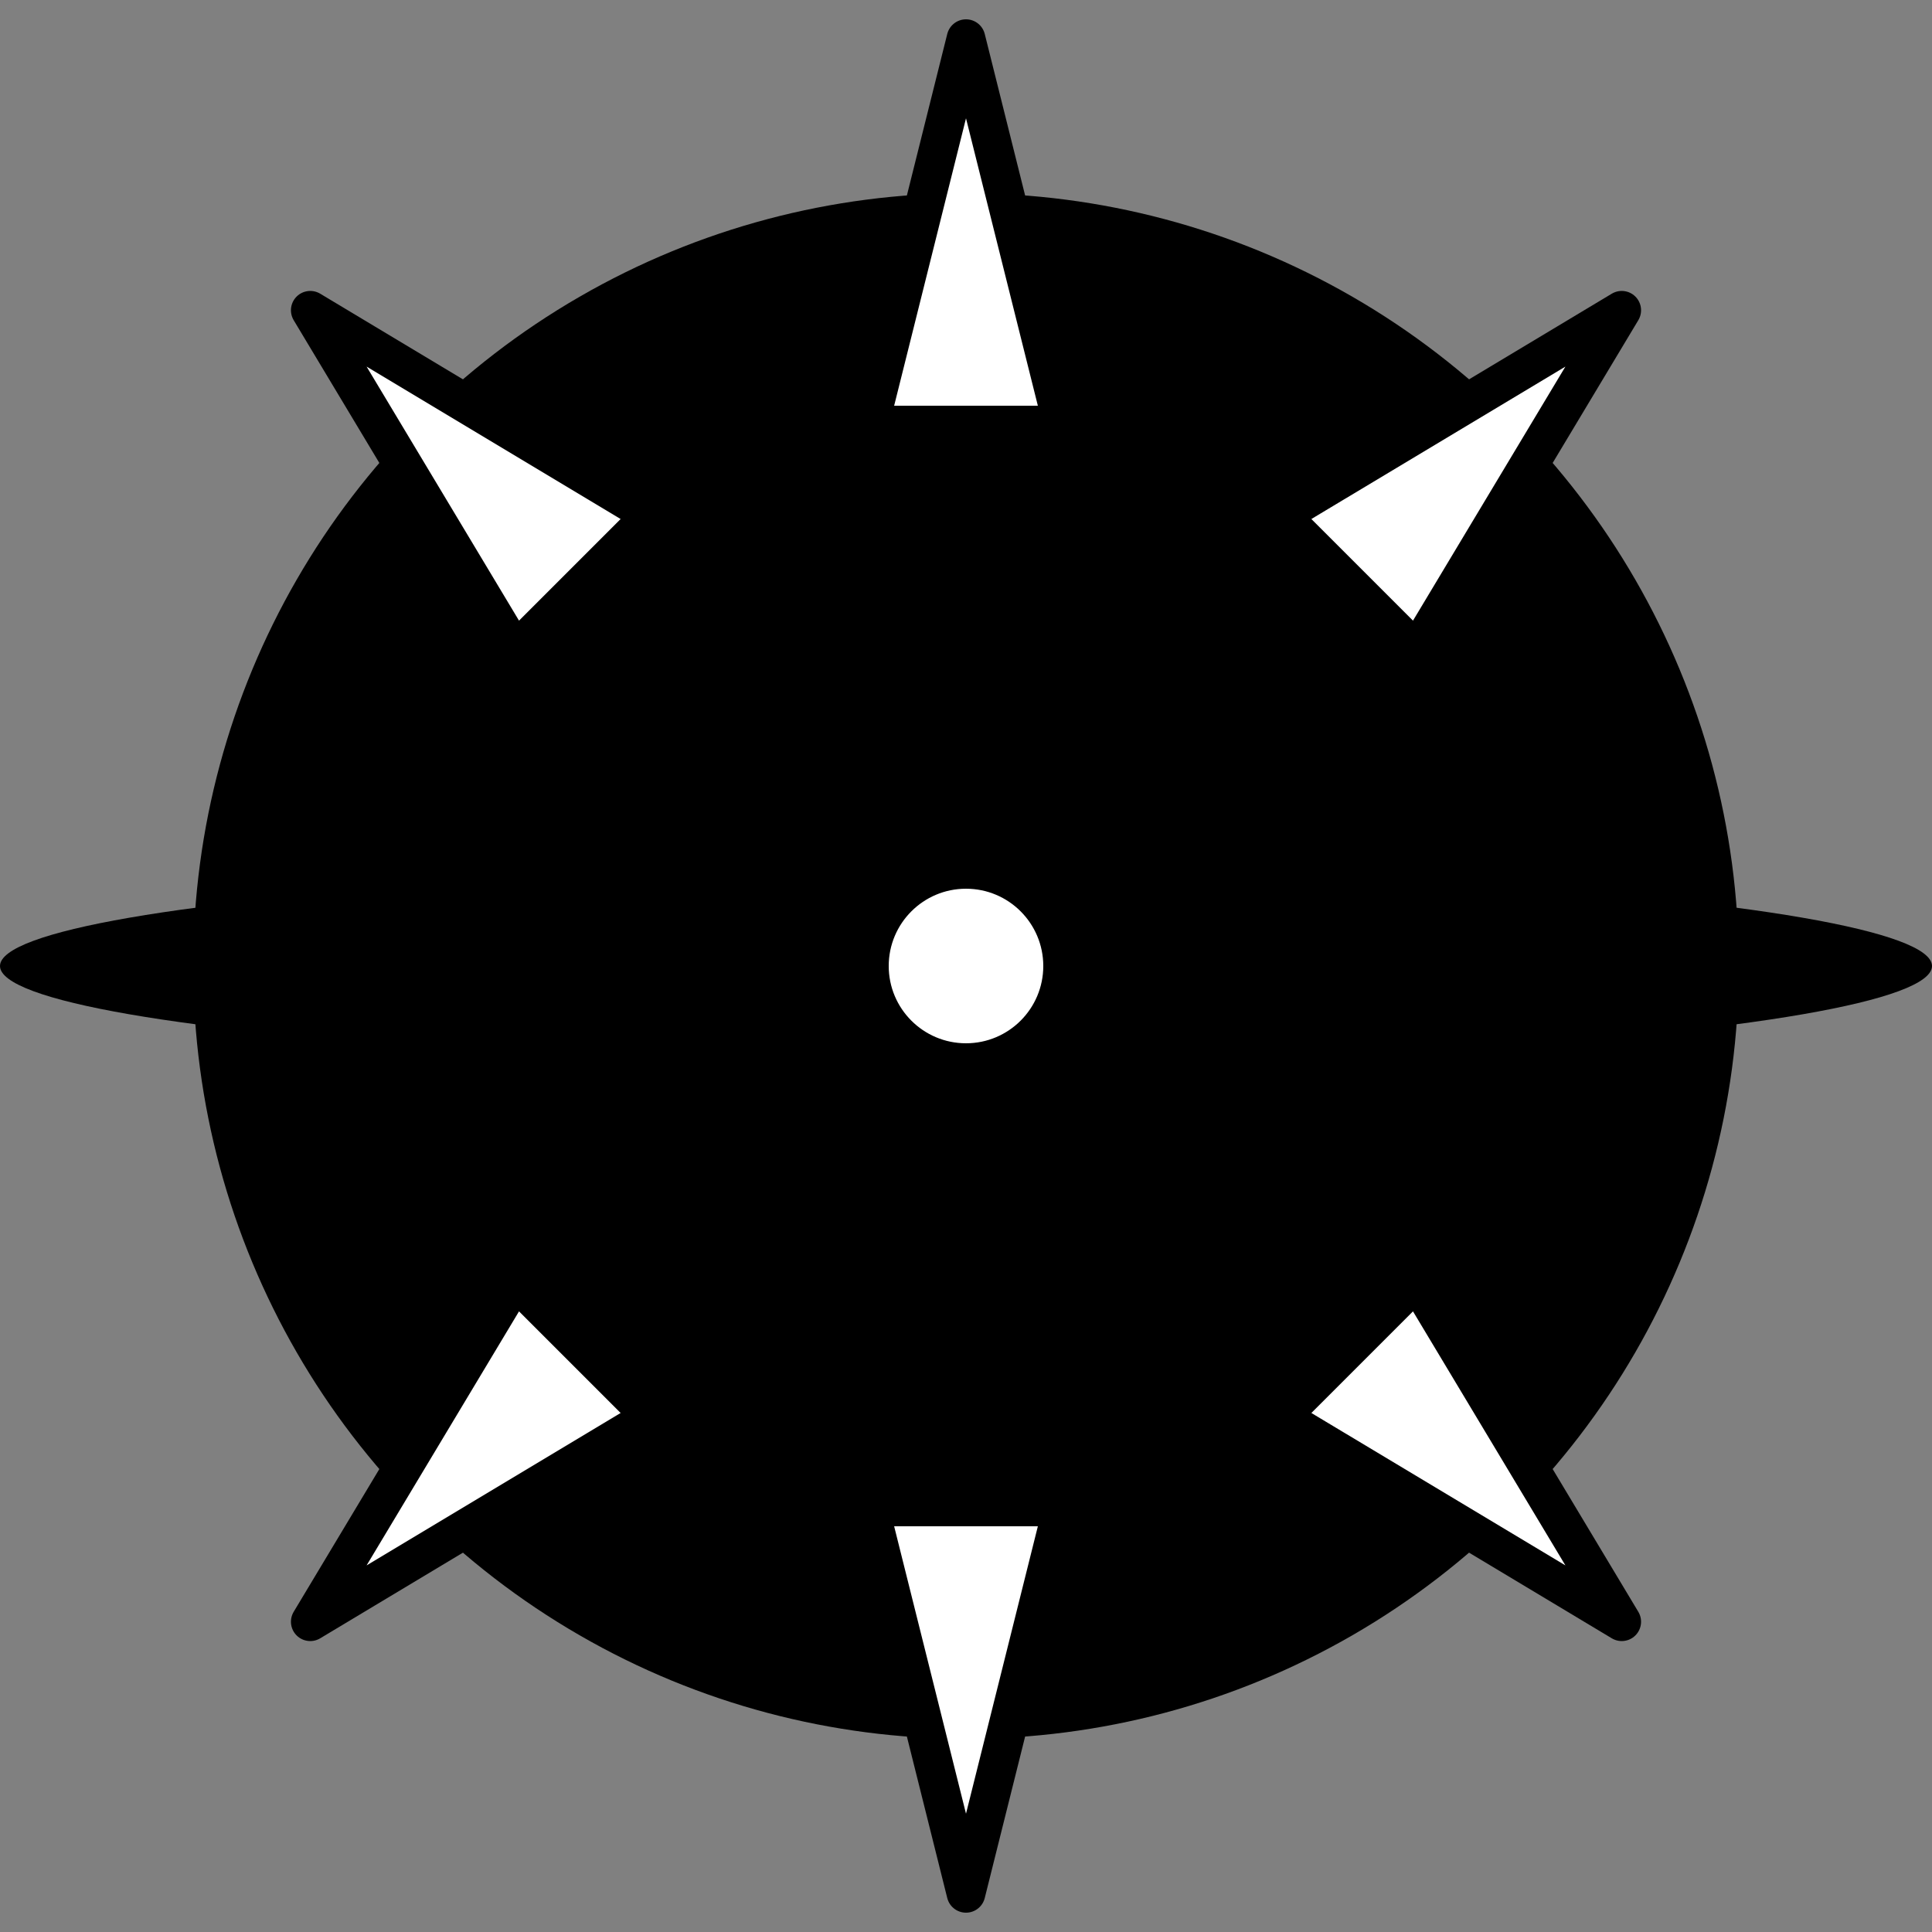 <svg viewBox="-250 -250 500 500" style="background: grey; height: 500px; width: 500px;">
    <rect x="-250" y="-250" width="500" height="500" fill="#808080" stroke="none"/>
    <circle cx="0" cy="0" r="200" fill="black" />
    <ellipse cx="0" cy="0" rx="250" ry="25" />
    <circle cx="0" cy="0" r="20" fill="white" />
    <polygon points="-25 -140, 25 -140, 0 -240" fill="white" stroke="black" stroke-width="10" stroke-linejoin="round" />
    <polygon points="-25 -140, 25 -140, 0 -240" fill="white" stroke="black" stroke-width="10" stroke-linejoin="round" transform="rotate(45)" />
    <polygon points="-25 -140, 25 -140, 0 -240" fill="white" stroke="black" stroke-width="10" stroke-linejoin="round" transform="rotate(-45)" />
    <polygon points="-25 -140, 25 -140, 0 -240" fill="white" stroke="black" stroke-width="10" stroke-linejoin="round" transform="rotate(180)" />
    <polygon points="-25 -140, 25 -140, 0 -240" fill="white" stroke="black" stroke-width="10" stroke-linejoin="round" transform="rotate(225)" />
    <polygon points="-25 -140, 25 -140, 0 -240" fill="white" stroke="black" stroke-width="10" stroke-linejoin="round" transform="rotate(135)" />
</svg>